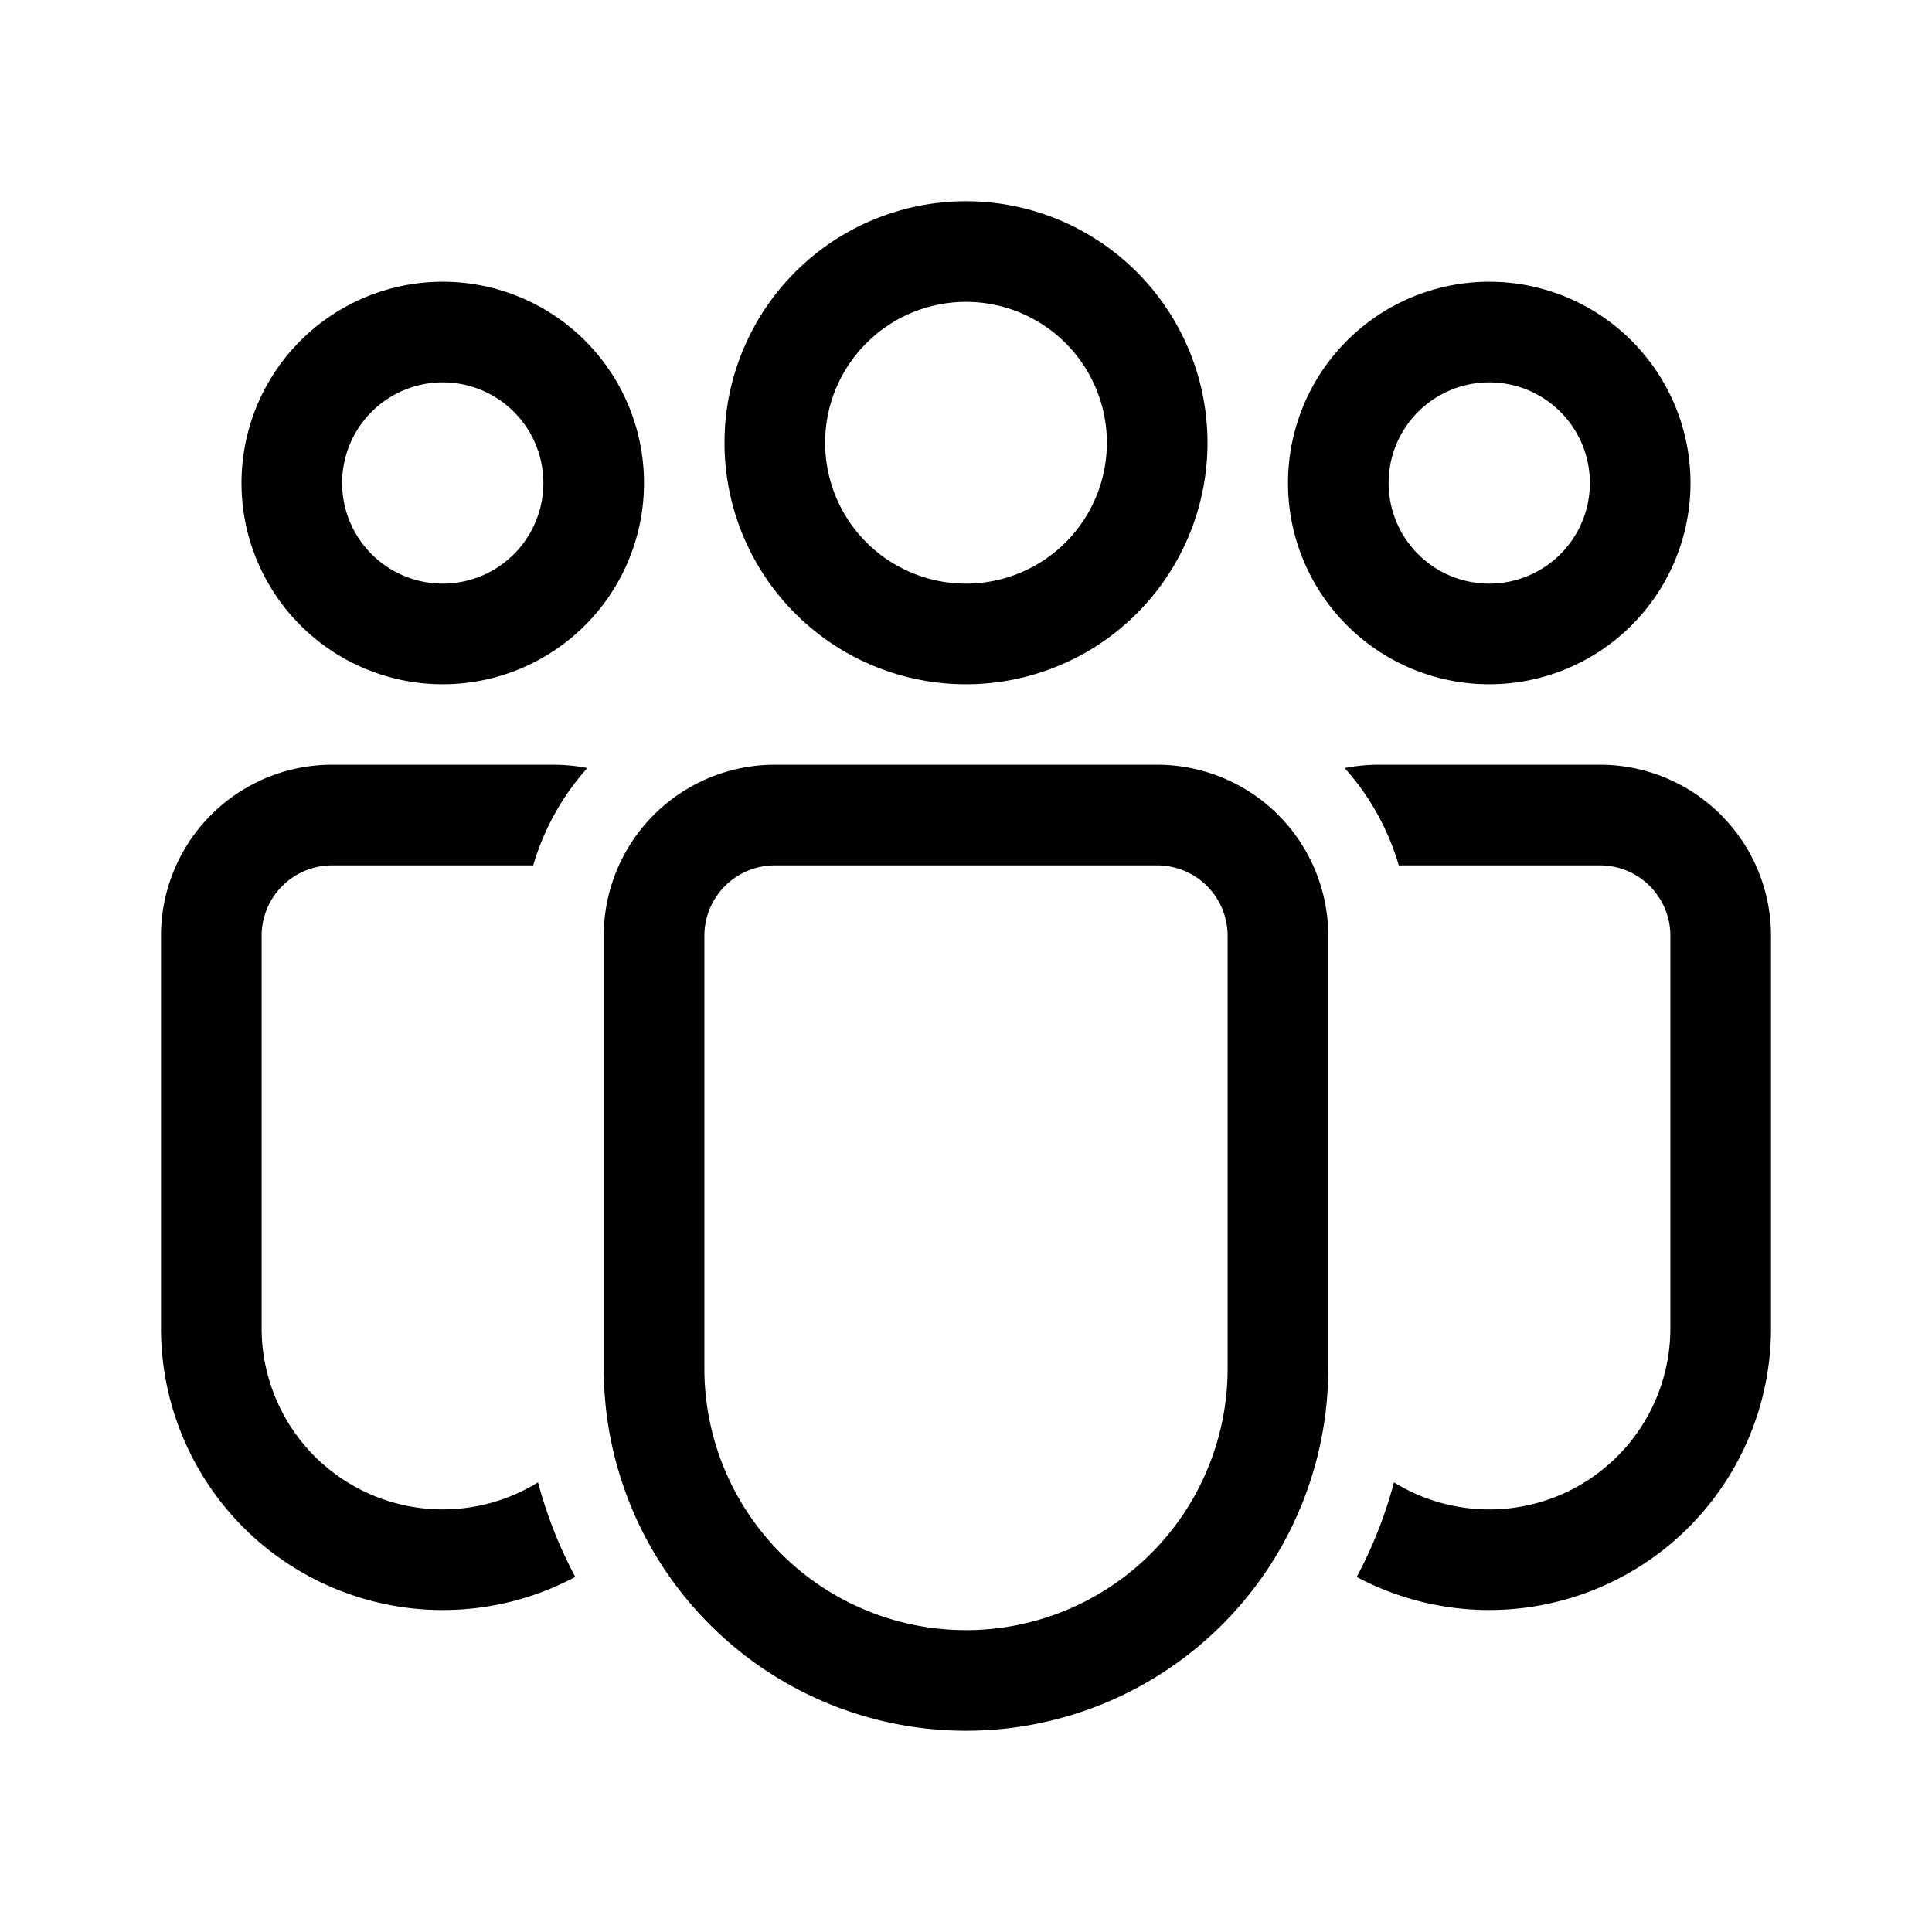 <svg xmlns="http://www.w3.org/2000/svg" width="3em" height="3em" viewBox="0 0 48 48"><path fill="currentColor" d="M24 7.5a3.5 3.5 0 1 0 0 7a3.5 3.5 0 0 0 0-7M18 11a6 6 0 1 1 12 0a6 6 0 0 1-12 0m19-1.5a2.5 2.5 0 1 0 0 5a2.5 2.5 0 0 0 0-5M32 12a5 5 0 1 1 10 0a5 5 0 0 1-10 0M8.5 12a2.5 2.5 0 1 1 5 0a2.5 2.5 0 0 1-5 0M11 7a5 5 0 1 0 0 10a5 5 0 0 0 0-10m4 16.25A4.25 4.25 0 0 1 19.25 19h9.5A4.25 4.25 0 0 1 33 23.25V34a9 9 0 1 1-18 0zm9 17.25a6.5 6.5 0 0 0 6.5-6.5V23.25a1.75 1.75 0 0 0-1.75-1.75h-9.5a1.75 1.75 0 0 0-1.75 1.75V34a6.5 6.5 0 0 0 6.5 6.5m-13-3a4.5 4.5 0 0 0 2.367-.672c.219.826.532 1.613.926 2.35A7 7 0 0 1 4 33v-9.749A4.25 4.25 0 0 1 8.25 19h5.5q.433.001.841.083a6.24 6.24 0 0 0-1.343 2.417H8.25a1.75 1.75 0 0 0-1.75 1.75V33a4.5 4.5 0 0 0 4.5 4.5M37 40a7 7 0 0 1-3.293-.821c.394-.738.707-1.525.926-2.351A4.5 4.5 0 0 0 41.5 33v-9.75a1.75 1.75 0 0 0-1.75-1.75h-4.998a6.24 6.24 0 0 0-1.344-2.417q.41-.082.842-.083h5.5A4.25 4.25 0 0 1 44 23.25V33a7 7 0 0 1-7 7"/></svg>